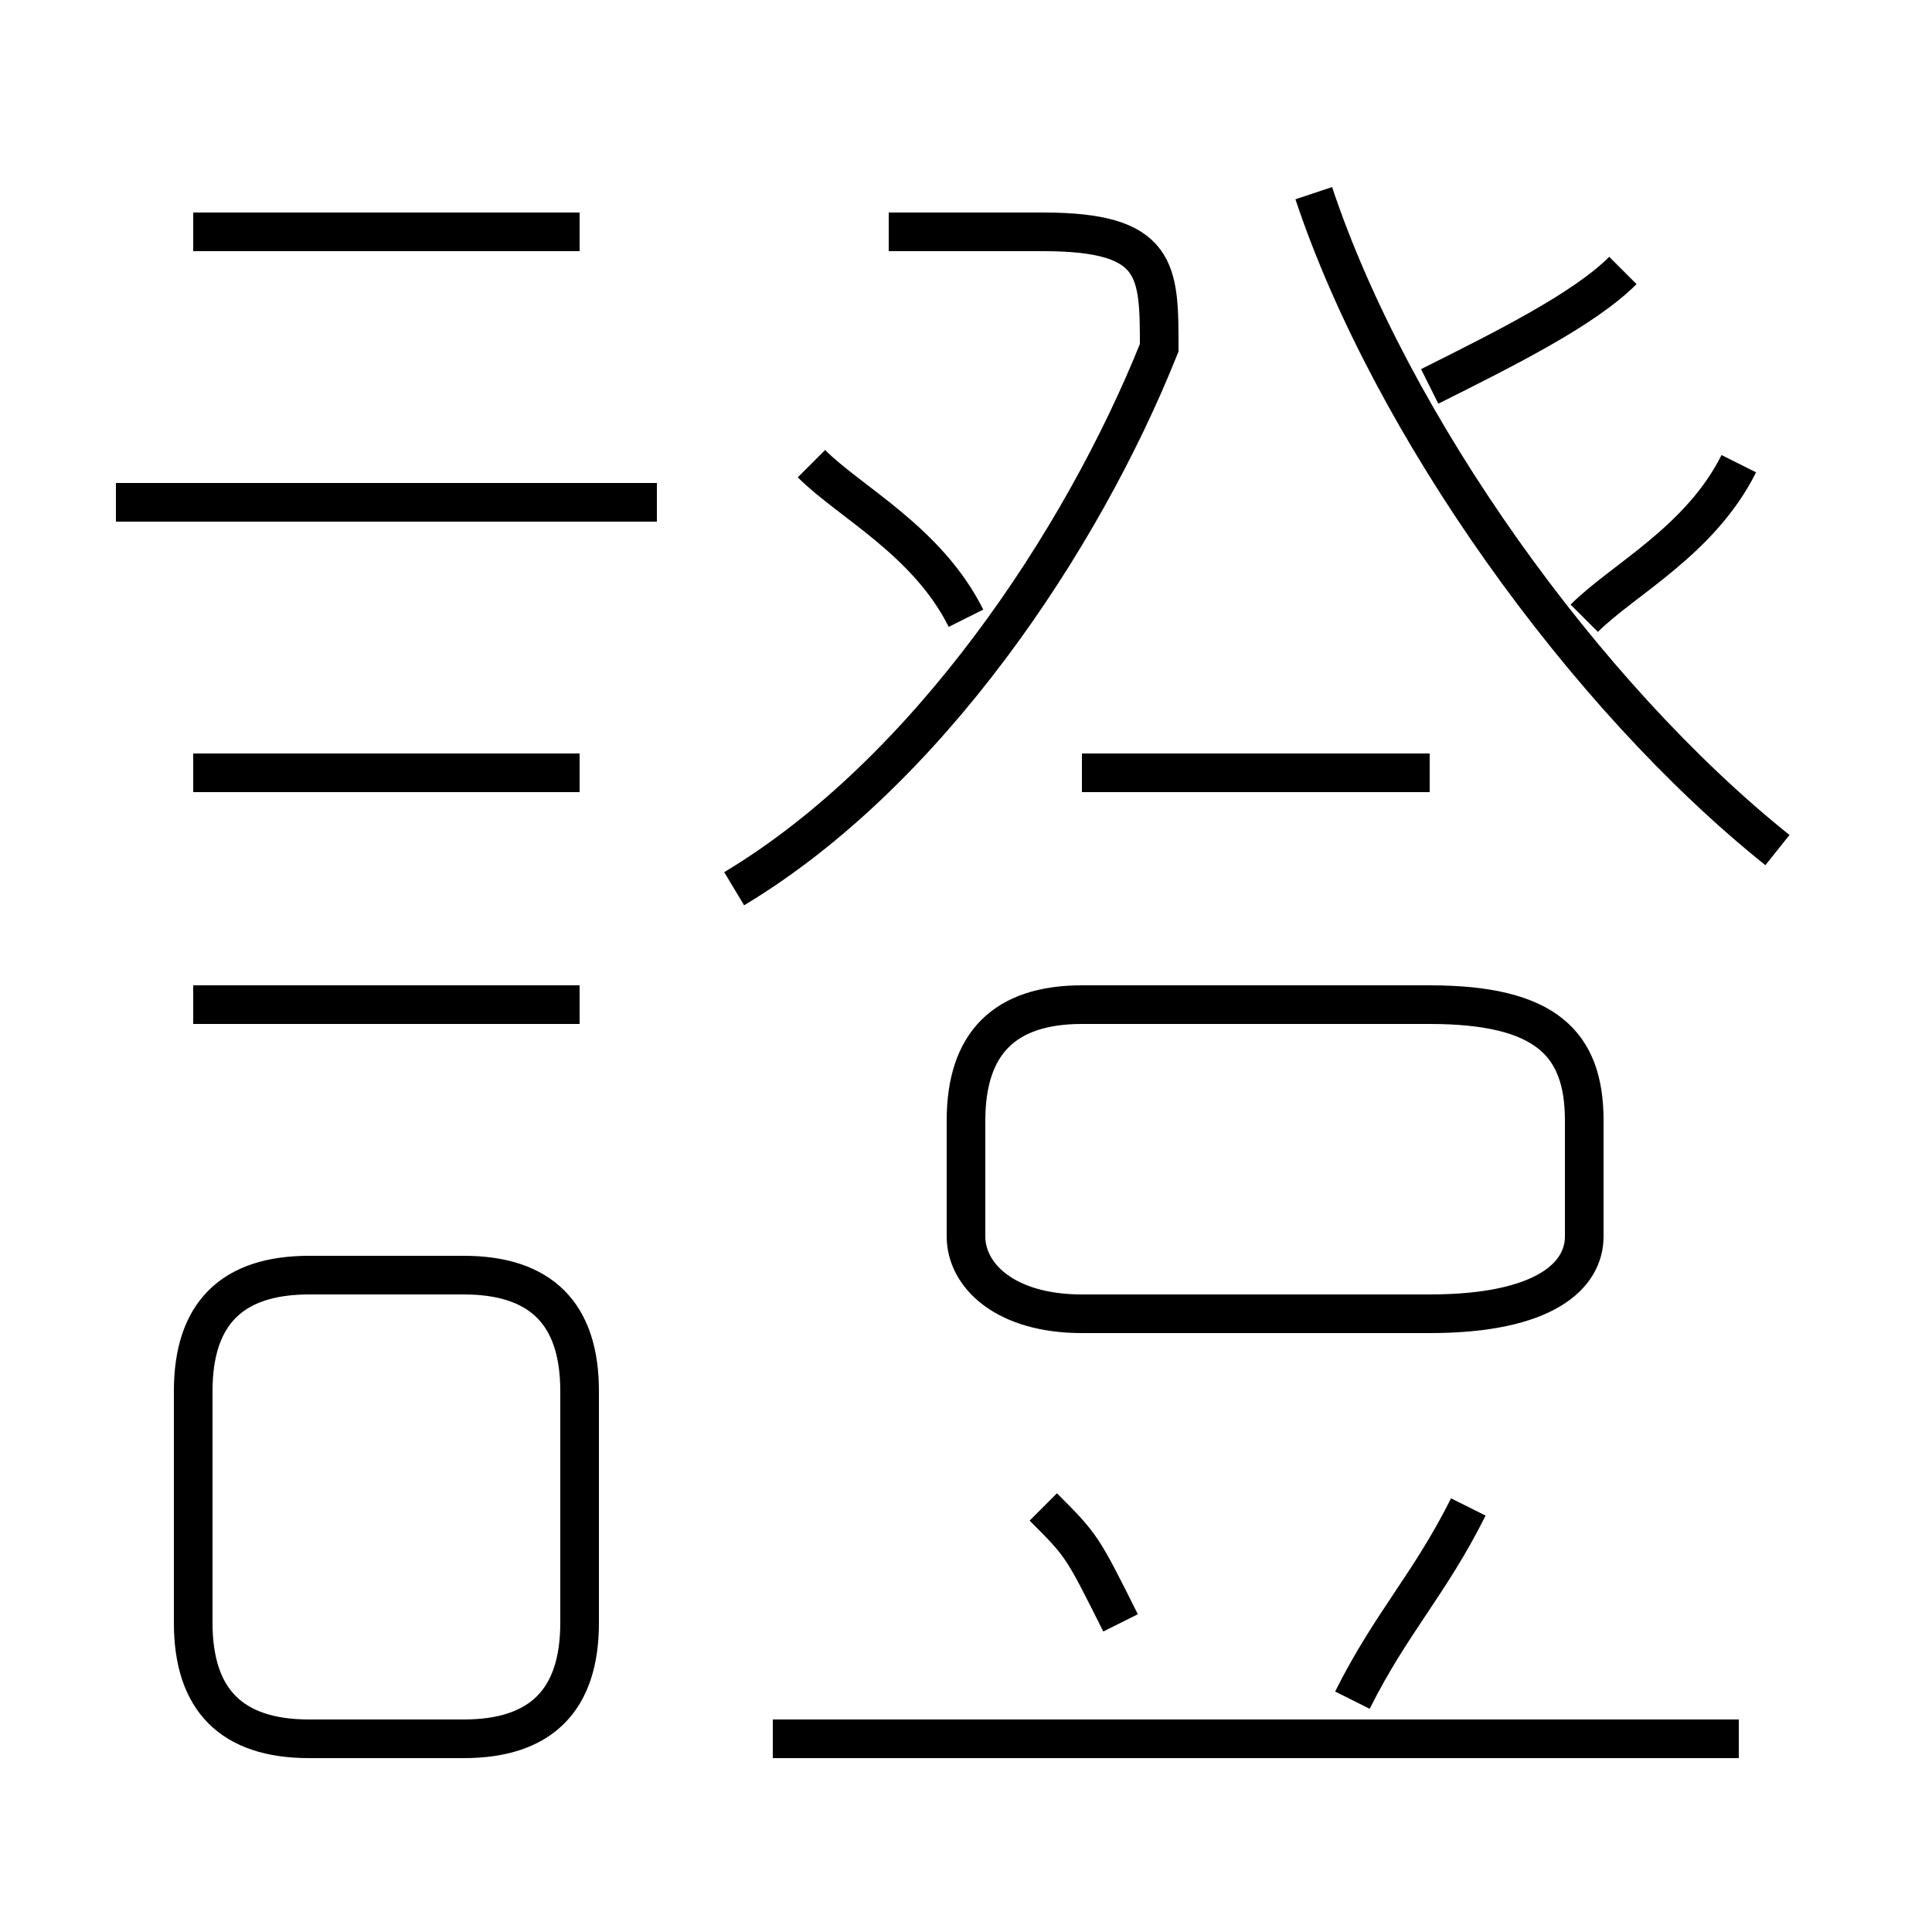 <?xml version='1.0' encoding='utf8'?>
<svg viewBox="0.0 -6.0 50.0 50.0" version="1.1" xmlns="http://www.w3.org/2000/svg">
<rect x="0.0" y="-6.0" width="50.0" height="50.0" fill="#808080" stroke="none"/>
<rect x="-1000" y="-1000" width="2000" height="2000" stroke="white" fill="white"/>
<g style="fill:white;stroke:#000000;  stroke-width:1">
<path d="M 46 -22 C 41 -26 36 -33 34 -39 M 15 -2 L 15 -8 C 15 -10 14 -11 12 -11 L 8 -11 C 6 -11 5 -10 5 -8 L 5 -2 C 5 0 6 1 8 1 L 12 1 C 14 1 15 0 15 -2 Z M 15 -18 L 5 -18 M 29 -2 C 28 -4 28 -4 27 -5 M 45 1 L 20 1 M 15 -24 L 5 -24 M 35 0 C 36 -2 37 -3 38 -5 M 17 -31 L 3 -31 M 28 -10 L 37 -10 C 40 -10 41 -11 41 -12 L 41 -15 C 41 -17 40 -18 37 -18 L 28 -18 C 26 -18 25 -17 25 -15 L 25 -12 C 25 -11 26 -10 28 -10 Z M 15 -38 L 5 -38 M 25 -28 C 24 -30 22 -31 21 -32 M 19 -21 C 24 -24 28 -30 30 -35 C 30 -37 30 -38 27 -38 L 23 -38 M 37 -24 L 28 -24 M 41 -28 C 42 -29 44 -30 45 -32 M 42 -37 C 41 -36 39 -35 37 -34" transform="translate(0.0 38.0)" />
</g>
</svg>